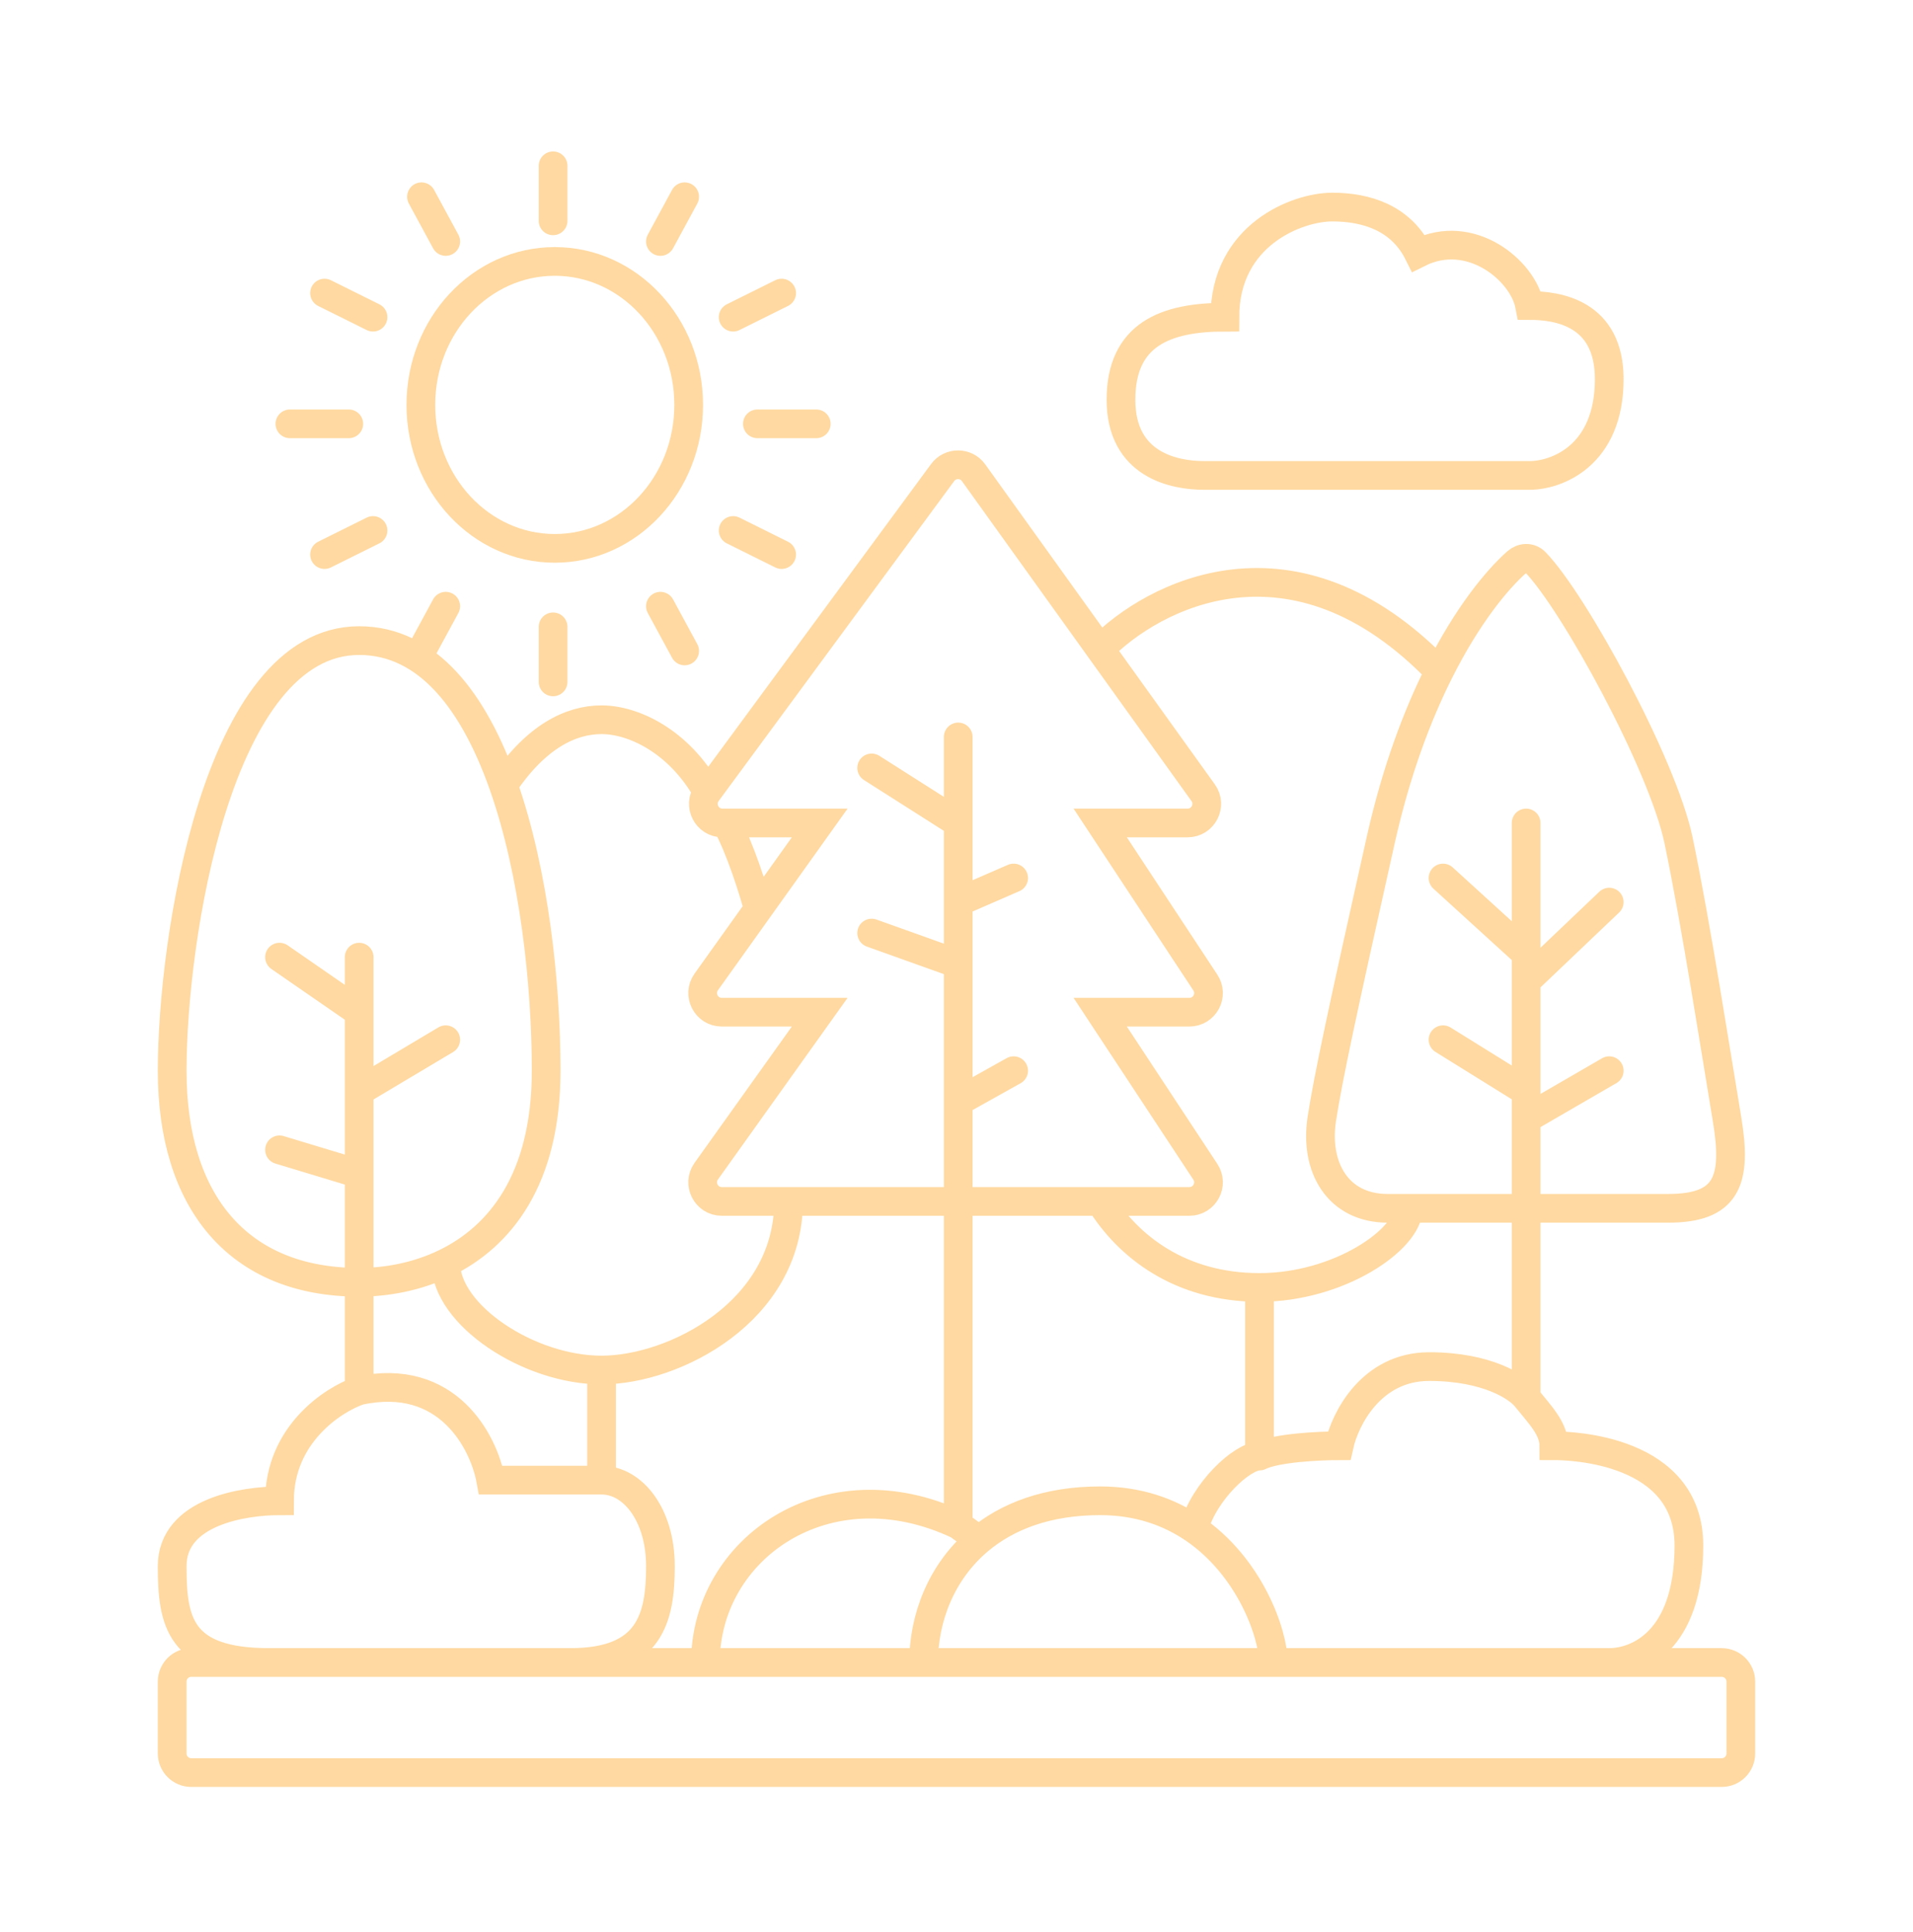 <svg width="100" height="101" viewBox="0 0 100 101" fill="none" xmlns="http://www.w3.org/2000/svg">
<path d="M45.565 40.145L50.09 43.023M50.09 43.023V38.526M50.09 43.023V47.16M50.09 79.716V57.592M50.09 79.716C43.212 76.479 36.876 80.975 36.876 86.911M50.09 79.716L51.177 80.51M50.09 47.16L52.987 45.9M50.09 47.16V50.397M45.565 48.778L50.09 50.397M50.09 50.397V57.592M52.987 55.973L50.09 57.592M79.777 43.023V49.858M79.777 73.061V63.168M79.777 73.061C79.355 72.521 77.75 71.442 74.709 71.442C71.668 71.442 70.304 74.2 70.002 75.579C68.977 75.579 66.708 75.687 65.839 76.119M79.777 73.061C80.501 73.96 81.225 74.68 81.225 75.579C82.13 75.579 88.285 75.759 88.285 80.796C88.285 85.832 85.57 86.911 84.121 86.911C84.075 86.911 83.953 86.911 83.759 86.911M79.777 57.052L75.433 54.354M79.777 57.052V58.491M79.777 57.052V51.297M79.777 58.491L84.121 55.973M79.777 58.491V63.168M84.121 47.16L79.777 51.297M79.777 51.297V49.858M75.433 45.9L79.777 49.858M79.777 63.168C81.225 63.168 84.737 63.168 87.199 63.168M79.777 63.168H87.199M79.777 63.168C78.525 63.168 75.975 63.168 73.623 63.168M87.199 63.168C90.276 63.168 90.819 61.729 90.276 58.491C89.733 55.254 88.647 48.239 87.742 43.922C86.912 39.962 82.275 31.463 80.255 29.389C79.987 29.114 79.576 29.13 79.288 29.385C78.24 30.315 76.705 32.18 75.234 35.108M57.512 33.94L50.893 24.714C50.497 24.162 49.678 24.157 49.275 24.704L36.982 41.404M57.512 33.94L62.893 41.44C63.368 42.101 62.895 43.023 62.08 43.023H57.512L63.008 51.365C63.446 52.03 62.969 52.915 62.172 52.915H57.512L63.008 61.258C63.446 61.923 62.969 62.808 62.172 62.808H57.512M57.512 33.94C60.227 31.151 67.613 27.194 75.234 35.108M75.234 35.108C74.09 37.384 72.984 40.302 72.174 43.922C70.147 52.987 69.431 56.333 69.097 58.491C68.707 61.01 69.93 63.168 72.536 63.168C72.89 63.168 73.254 63.168 73.623 63.168M57.512 62.808C58.96 65.147 61.675 67.305 65.839 67.305M57.512 62.808H41.221M65.839 67.305C70.002 67.305 73.623 64.787 73.623 63.168M65.839 67.305V76.119M65.839 76.119C64.934 76.119 62.943 77.955 62.4 79.915M83.759 86.911H90C90.552 86.911 91 87.359 91 87.911V91.667C91 92.219 90.552 92.667 90 92.667H10C9.448 92.667 9 92.219 9 91.667V87.911C9 87.359 9.448 86.911 10 86.911C11.296 86.911 12.656 86.911 14.068 86.911M83.759 86.911C82.139 86.911 75.513 86.911 66.563 86.911M18.775 50.037V52.915M18.775 72.701V67.035M18.775 72.701C23.409 71.694 25.291 75.399 25.653 77.378H31.446M18.775 72.701C17.387 73.181 14.611 75.004 14.611 78.457C12.801 78.457 9 78.997 9 81.875C9 84.753 9.362 86.911 14.068 86.911M18.775 61.369L14.611 60.11M18.775 61.369V57.052M18.775 61.369V67.035M23.3 54.354L18.775 57.052M18.775 57.052V52.915M14.611 50.037L18.775 52.915M18.775 67.035C12.439 67.035 9 62.808 9 55.973C9 49.138 11.353 33.489 18.775 33.489C22.38 33.489 24.79 36.715 26.314 41.044M18.775 67.035C20.17 67.035 21.788 66.759 23.3 66.022M23.3 66.022C26.105 64.654 28.55 61.699 28.55 55.973C28.55 51.441 27.927 45.625 26.314 41.044M23.3 66.022C23.3 68.744 27.645 71.622 31.446 71.622M31.446 71.622C35.247 71.622 41.221 68.564 41.221 62.808M31.446 71.622V77.378M41.221 62.808H37.732C36.919 62.808 36.446 61.889 36.918 61.227L42.85 52.915H37.732C36.919 52.915 36.446 51.996 36.918 51.334L39.641 47.519M26.314 41.044C28.007 38.526 29.817 37.626 31.446 37.626C33.075 37.626 35.458 38.706 36.982 41.404M36.982 41.404L36.963 41.43C36.477 42.09 36.948 43.023 37.768 43.023H37.962M37.962 43.023H42.85L39.641 47.519M37.962 43.023C38.687 44.318 39.383 46.56 39.641 47.519M31.446 77.378C33.075 77.378 34.523 79.177 34.523 81.875C34.523 84.573 33.98 86.911 29.817 86.911M14.068 86.911C18.839 86.911 24.216 86.911 29.817 86.911M29.817 86.911C32.141 86.911 34.503 86.911 36.876 86.911M36.876 86.911C40.687 86.911 44.526 86.911 48.28 86.911M48.28 86.911C54.832 86.911 61.126 86.911 66.563 86.911M48.28 86.911C48.28 84.637 49.177 82.185 51.177 80.51M66.563 86.911C66.563 85.41 65.337 81.909 62.4 79.915M51.177 80.51C52.657 79.271 54.74 78.457 57.512 78.457C59.497 78.457 61.113 79.041 62.4 79.915M16.965 15.322L19.499 16.581M22.033 10.286L23.3 12.624M28.912 8.667V11.545M15.155 22.157H18.232M40.859 15.322L38.325 16.581M35.79 10.286L34.523 12.624M42.669 22.157H39.592M16.965 28.992L19.499 27.733M22.033 34.029L23.3 31.691M28.912 35.648V32.77M40.859 28.992L38.325 27.733M35.79 34.029L34.523 31.691M62.943 24.855H79.958C81.346 24.855 84.121 23.848 84.121 19.819C84.121 16.366 81.433 15.971 79.958 15.971C79.611 14.145 76.878 11.863 74.144 13.232C73.233 11.406 71.45 10.825 69.64 10.825C67.83 10.825 64.029 12.264 64.029 16.581C60.933 16.581 58.598 17.481 58.598 20.898C58.598 24.316 61.389 24.855 62.943 24.855Z" stroke="#FFD9A1" stroke-width="1.5" stroke-linecap="round"/>
<ellipse cx="29" cy="21.167" rx="7" ry="7.5" stroke="#FFD9A1" stroke-width="1.5"/>
</svg>

